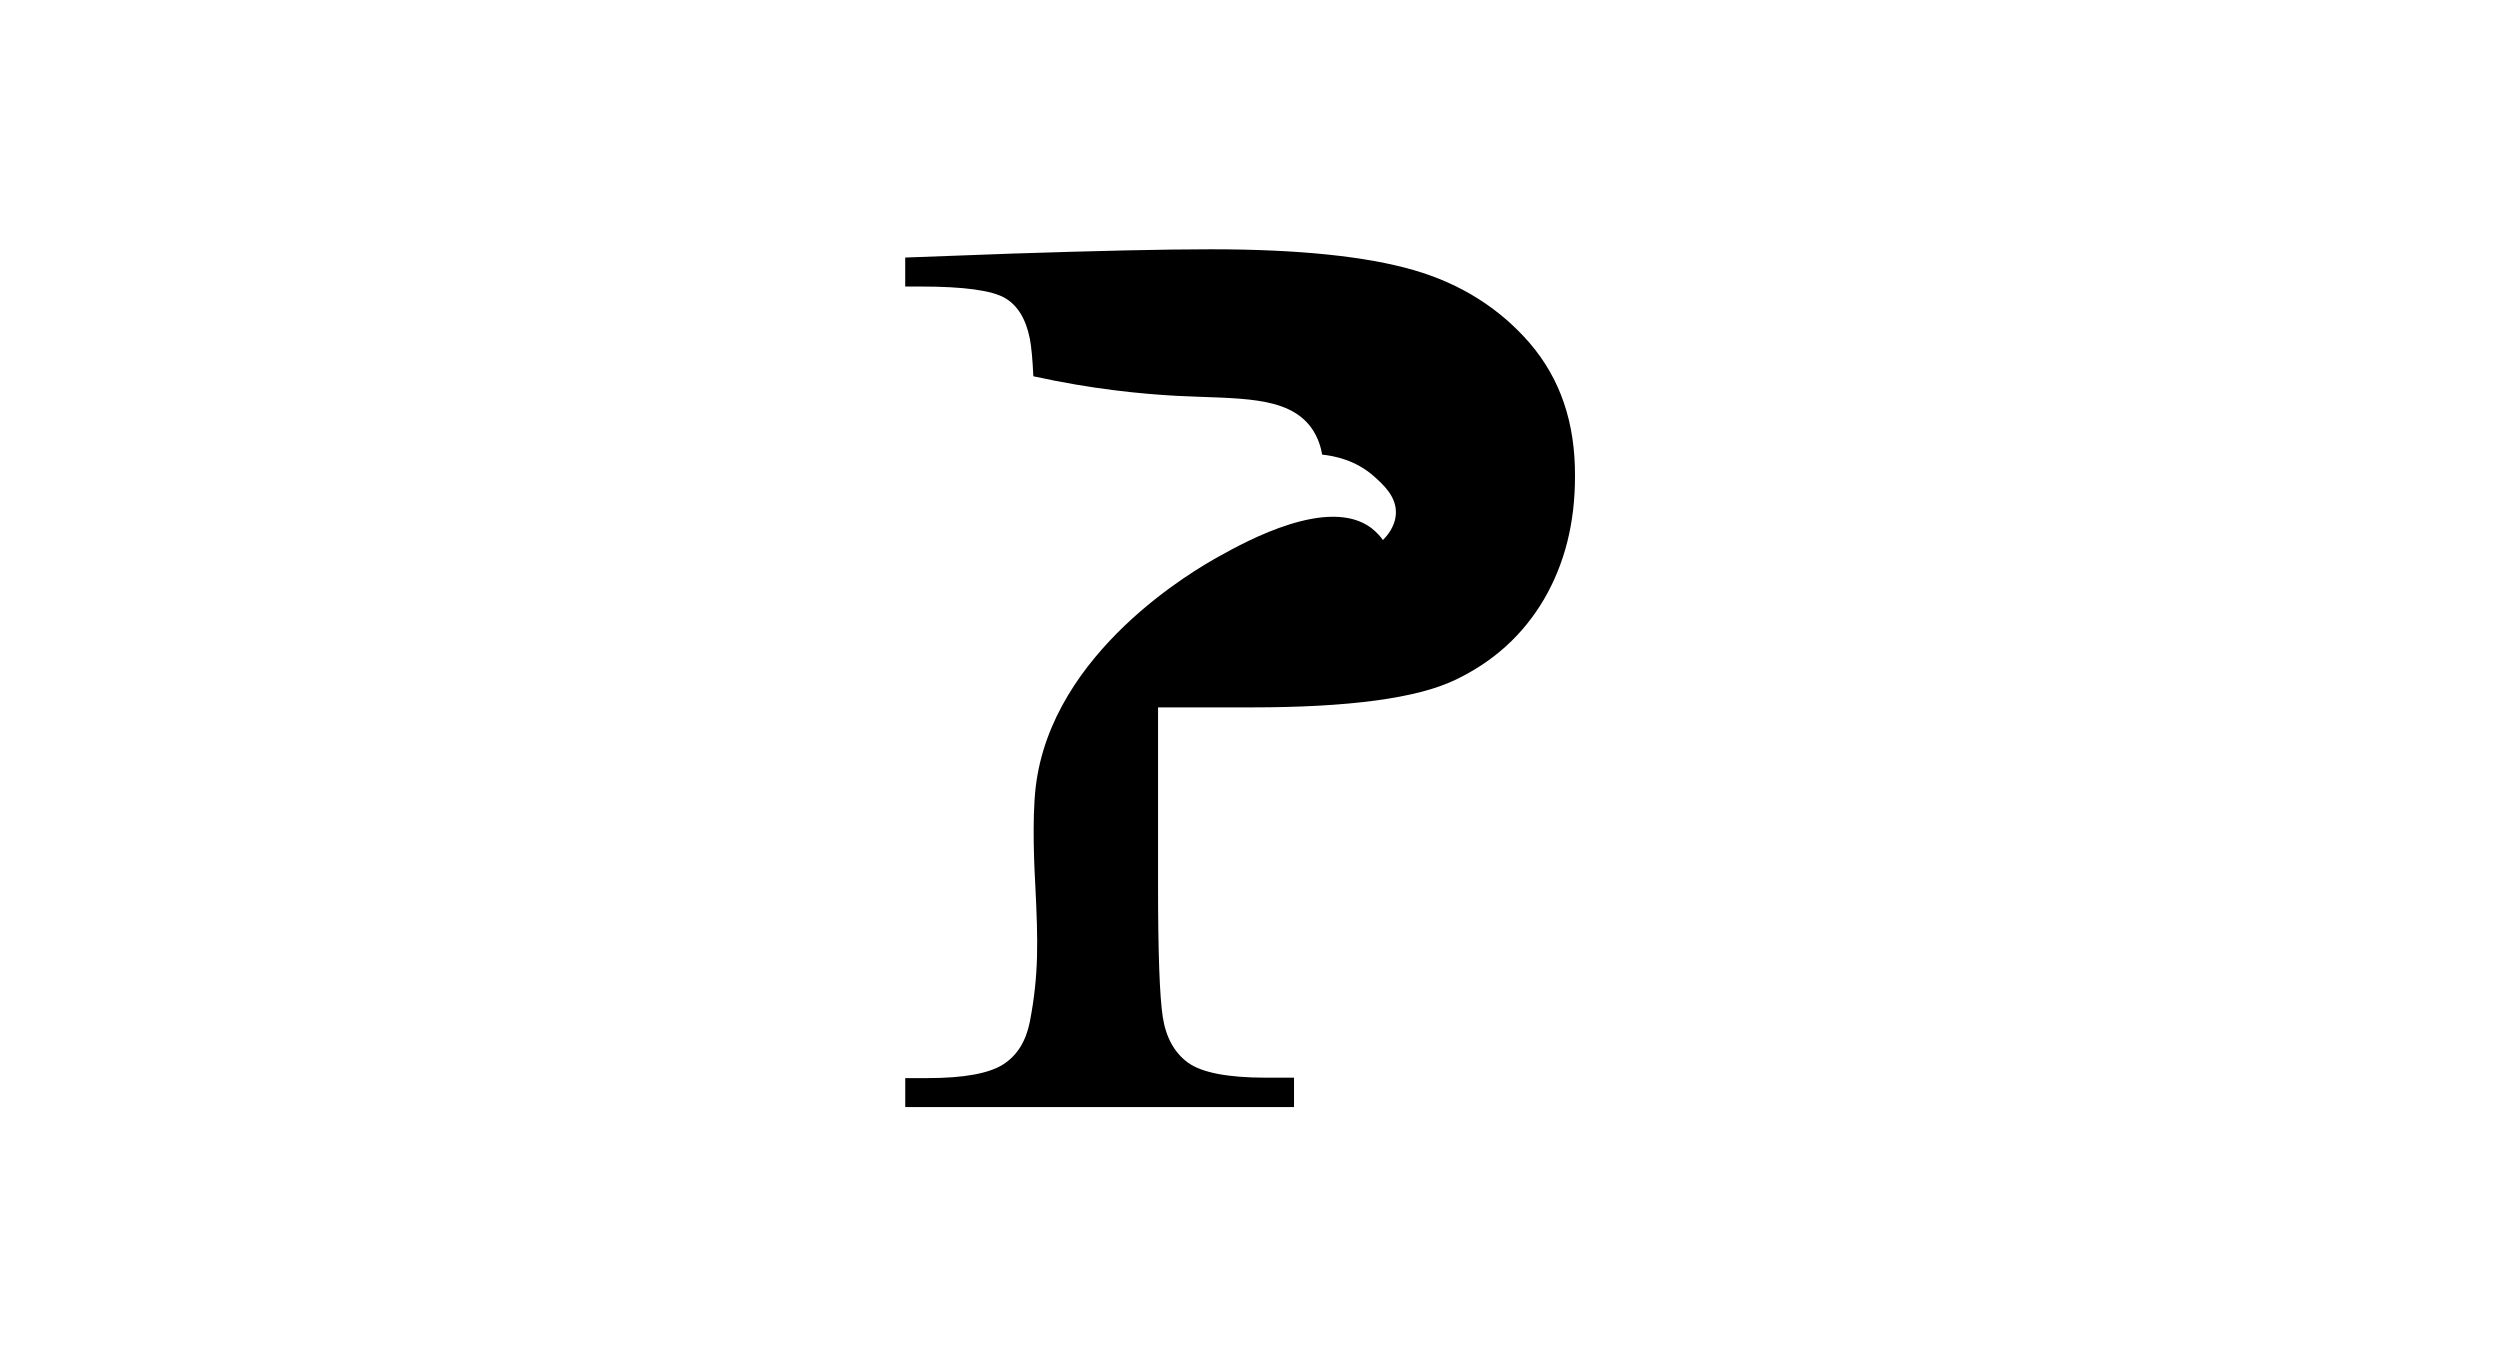 <!-- Generated by IcoMoon.io -->
<svg version="1.1" xmlns="http://www.w3.org/2000/svg" width="59" height="32" viewBox="0 0 59 32">
<title>logo-symbol</title>
<path d="M36.106 8.102c-0.712-0.823-1.628-1.406-2.747-1.729s-2.71-0.49-4.782-0.49c-1.119 0-2.691 0.037-4.698 0.102l-2.516 0.093v0.684h0.37c1.017 0 1.674 0.093 1.979 0.268s0.499 0.499 0.592 0.962c0.037 0.194 0.065 0.49 0.083 0.888 1.387 0.305 2.543 0.416 3.385 0.462 1.434 0.074 2.608-0.018 3.172 0.749 0.166 0.231 0.231 0.472 0.259 0.638 0.268 0.028 0.786 0.12 1.23 0.518 0.203 0.185 0.536 0.472 0.509 0.888-0.019 0.305-0.222 0.527-0.305 0.61-0.056-0.083-0.148-0.185-0.277-0.287-1.008-0.749-2.932 0.305-3.579 0.666-0.555 0.305-3.958 2.247-4.338 5.447-0.093 0.805-0.028 1.988-0.009 2.34 0.065 1.313 0.083 2.090-0.129 3.2-0.093 0.462-0.296 0.795-0.629 1.008s-0.925 0.324-1.785 0.324h-0.527v0.684h9.175v-0.694h-0.666c-0.897 0-1.508-0.12-1.831-0.351s-0.527-0.601-0.601-1.082c-0.074-0.49-0.111-1.517-0.111-3.098v-4.208h2.201c2.294 0 3.903-0.213 4.809-0.647 0.916-0.435 1.609-1.073 2.099-1.905 0.49-0.842 0.731-1.803 0.731-2.895 0.009-1.276-0.351-2.312-1.064-3.145z"></path>
</svg>
